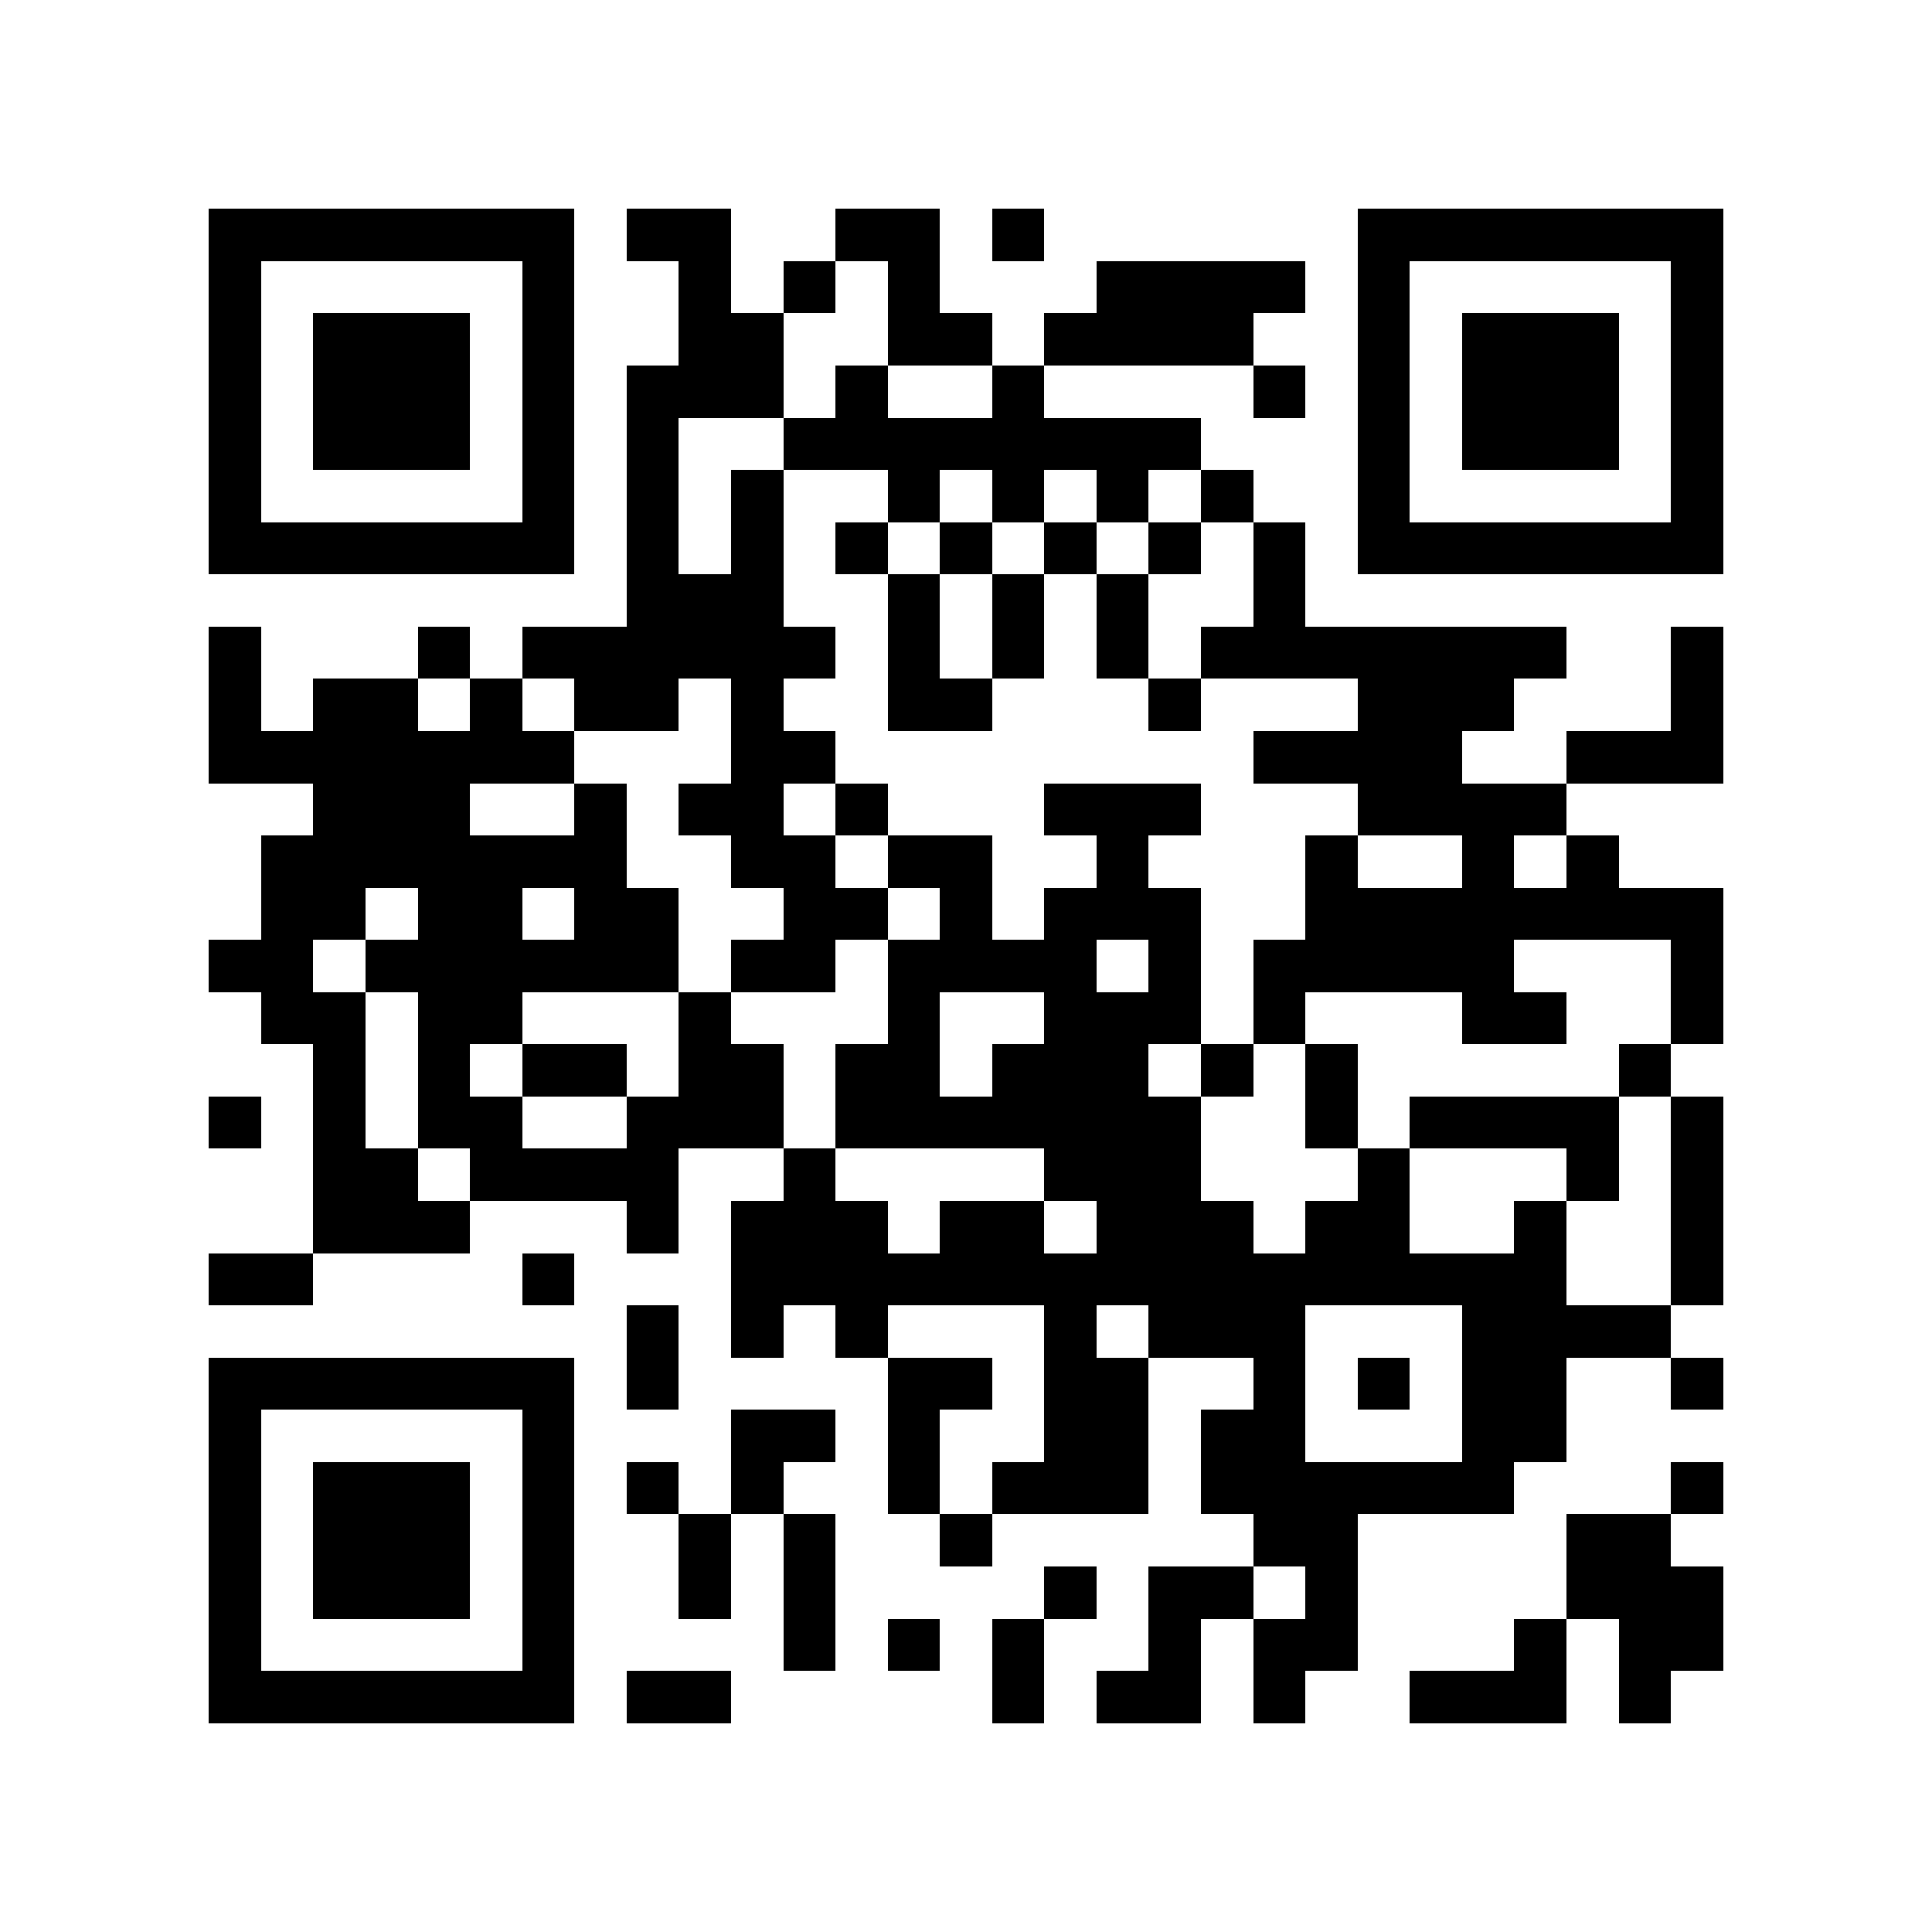 <?xml version="1.0" encoding="utf-8"?><!DOCTYPE svg PUBLIC "-//W3C//DTD SVG 1.1//EN" "http://www.w3.org/Graphics/SVG/1.1/DTD/svg11.dtd"><svg xmlns="http://www.w3.org/2000/svg" viewBox="0 0 37 37" shape-rendering="crispEdges"><path fill="#ffffff" d="M0 0h37v37H0z"/><path stroke="#000000" d="M4 4.5h7m1 0h2m2 0h2m1 0h1m6 0h7M4 5.5h1m5 0h1m2 0h1m1 0h1m1 0h1m3 0h4m1 0h1m5 0h1M4 6.5h1m1 0h3m1 0h1m2 0h2m2 0h2m1 0h4m2 0h1m1 0h3m1 0h1M4 7.5h1m1 0h3m1 0h1m1 0h3m1 0h1m2 0h1m4 0h1m1 0h1m1 0h3m1 0h1M4 8.5h1m1 0h3m1 0h1m1 0h1m2 0h8m3 0h1m1 0h3m1 0h1M4 9.5h1m5 0h1m1 0h1m1 0h1m2 0h1m1 0h1m1 0h1m1 0h1m2 0h1m5 0h1M4 10.5h7m1 0h1m1 0h1m1 0h1m1 0h1m1 0h1m1 0h1m1 0h1m1 0h7M12 11.5h3m2 0h1m1 0h1m1 0h1m2 0h1M4 12.5h1m3 0h1m1 0h6m1 0h1m1 0h1m1 0h1m1 0h7m2 0h1M4 13.5h1m1 0h2m1 0h1m1 0h2m1 0h1m2 0h2m3 0h1m3 0h3m3 0h1M4 14.5h7m3 0h2m8 0h4m2 0h3M6 15.5h3m2 0h1m1 0h2m1 0h1m3 0h3m3 0h4M5 16.5h7m2 0h2m1 0h2m2 0h1m3 0h1m2 0h1m1 0h1M5 17.5h2m1 0h2m1 0h2m2 0h2m1 0h1m1 0h3m2 0h8M4 18.5h2m1 0h6m1 0h2m1 0h4m1 0h1m1 0h5m3 0h1M5 19.5h2m1 0h2m3 0h1m3 0h1m2 0h3m1 0h1m3 0h2m2 0h1M6 20.5h1m1 0h1m1 0h2m1 0h2m1 0h2m1 0h3m1 0h1m1 0h1m5 0h1M4 21.5h1m1 0h1m1 0h2m2 0h3m1 0h7m2 0h1m1 0h4m1 0h1M6 22.5h2m1 0h4m2 0h1m4 0h3m3 0h1m3 0h1m1 0h1M6 23.5h3m3 0h1m1 0h3m1 0h2m1 0h3m1 0h2m2 0h1m2 0h1M4 24.5h2m4 0h1m3 0h16m2 0h1M12 25.5h1m1 0h1m1 0h1m3 0h1m1 0h3m3 0h4M4 26.5h7m1 0h1m4 0h2m1 0h2m2 0h1m1 0h1m1 0h2m2 0h1M4 27.5h1m5 0h1m3 0h2m1 0h1m2 0h2m1 0h2m3 0h2M4 28.5h1m1 0h3m1 0h1m1 0h1m1 0h1m2 0h1m1 0h3m1 0h6m3 0h1M4 29.5h1m1 0h3m1 0h1m2 0h1m1 0h1m2 0h1m5 0h2m4 0h2M4 30.5h1m1 0h3m1 0h1m2 0h1m1 0h1m4 0h1m1 0h2m1 0h1m4 0h3M4 31.5h1m5 0h1m4 0h1m1 0h1m1 0h1m2 0h1m1 0h2m3 0h1m1 0h2M4 32.5h7m1 0h2m5 0h1m1 0h2m1 0h1m2 0h3m1 0h1"/></svg>
